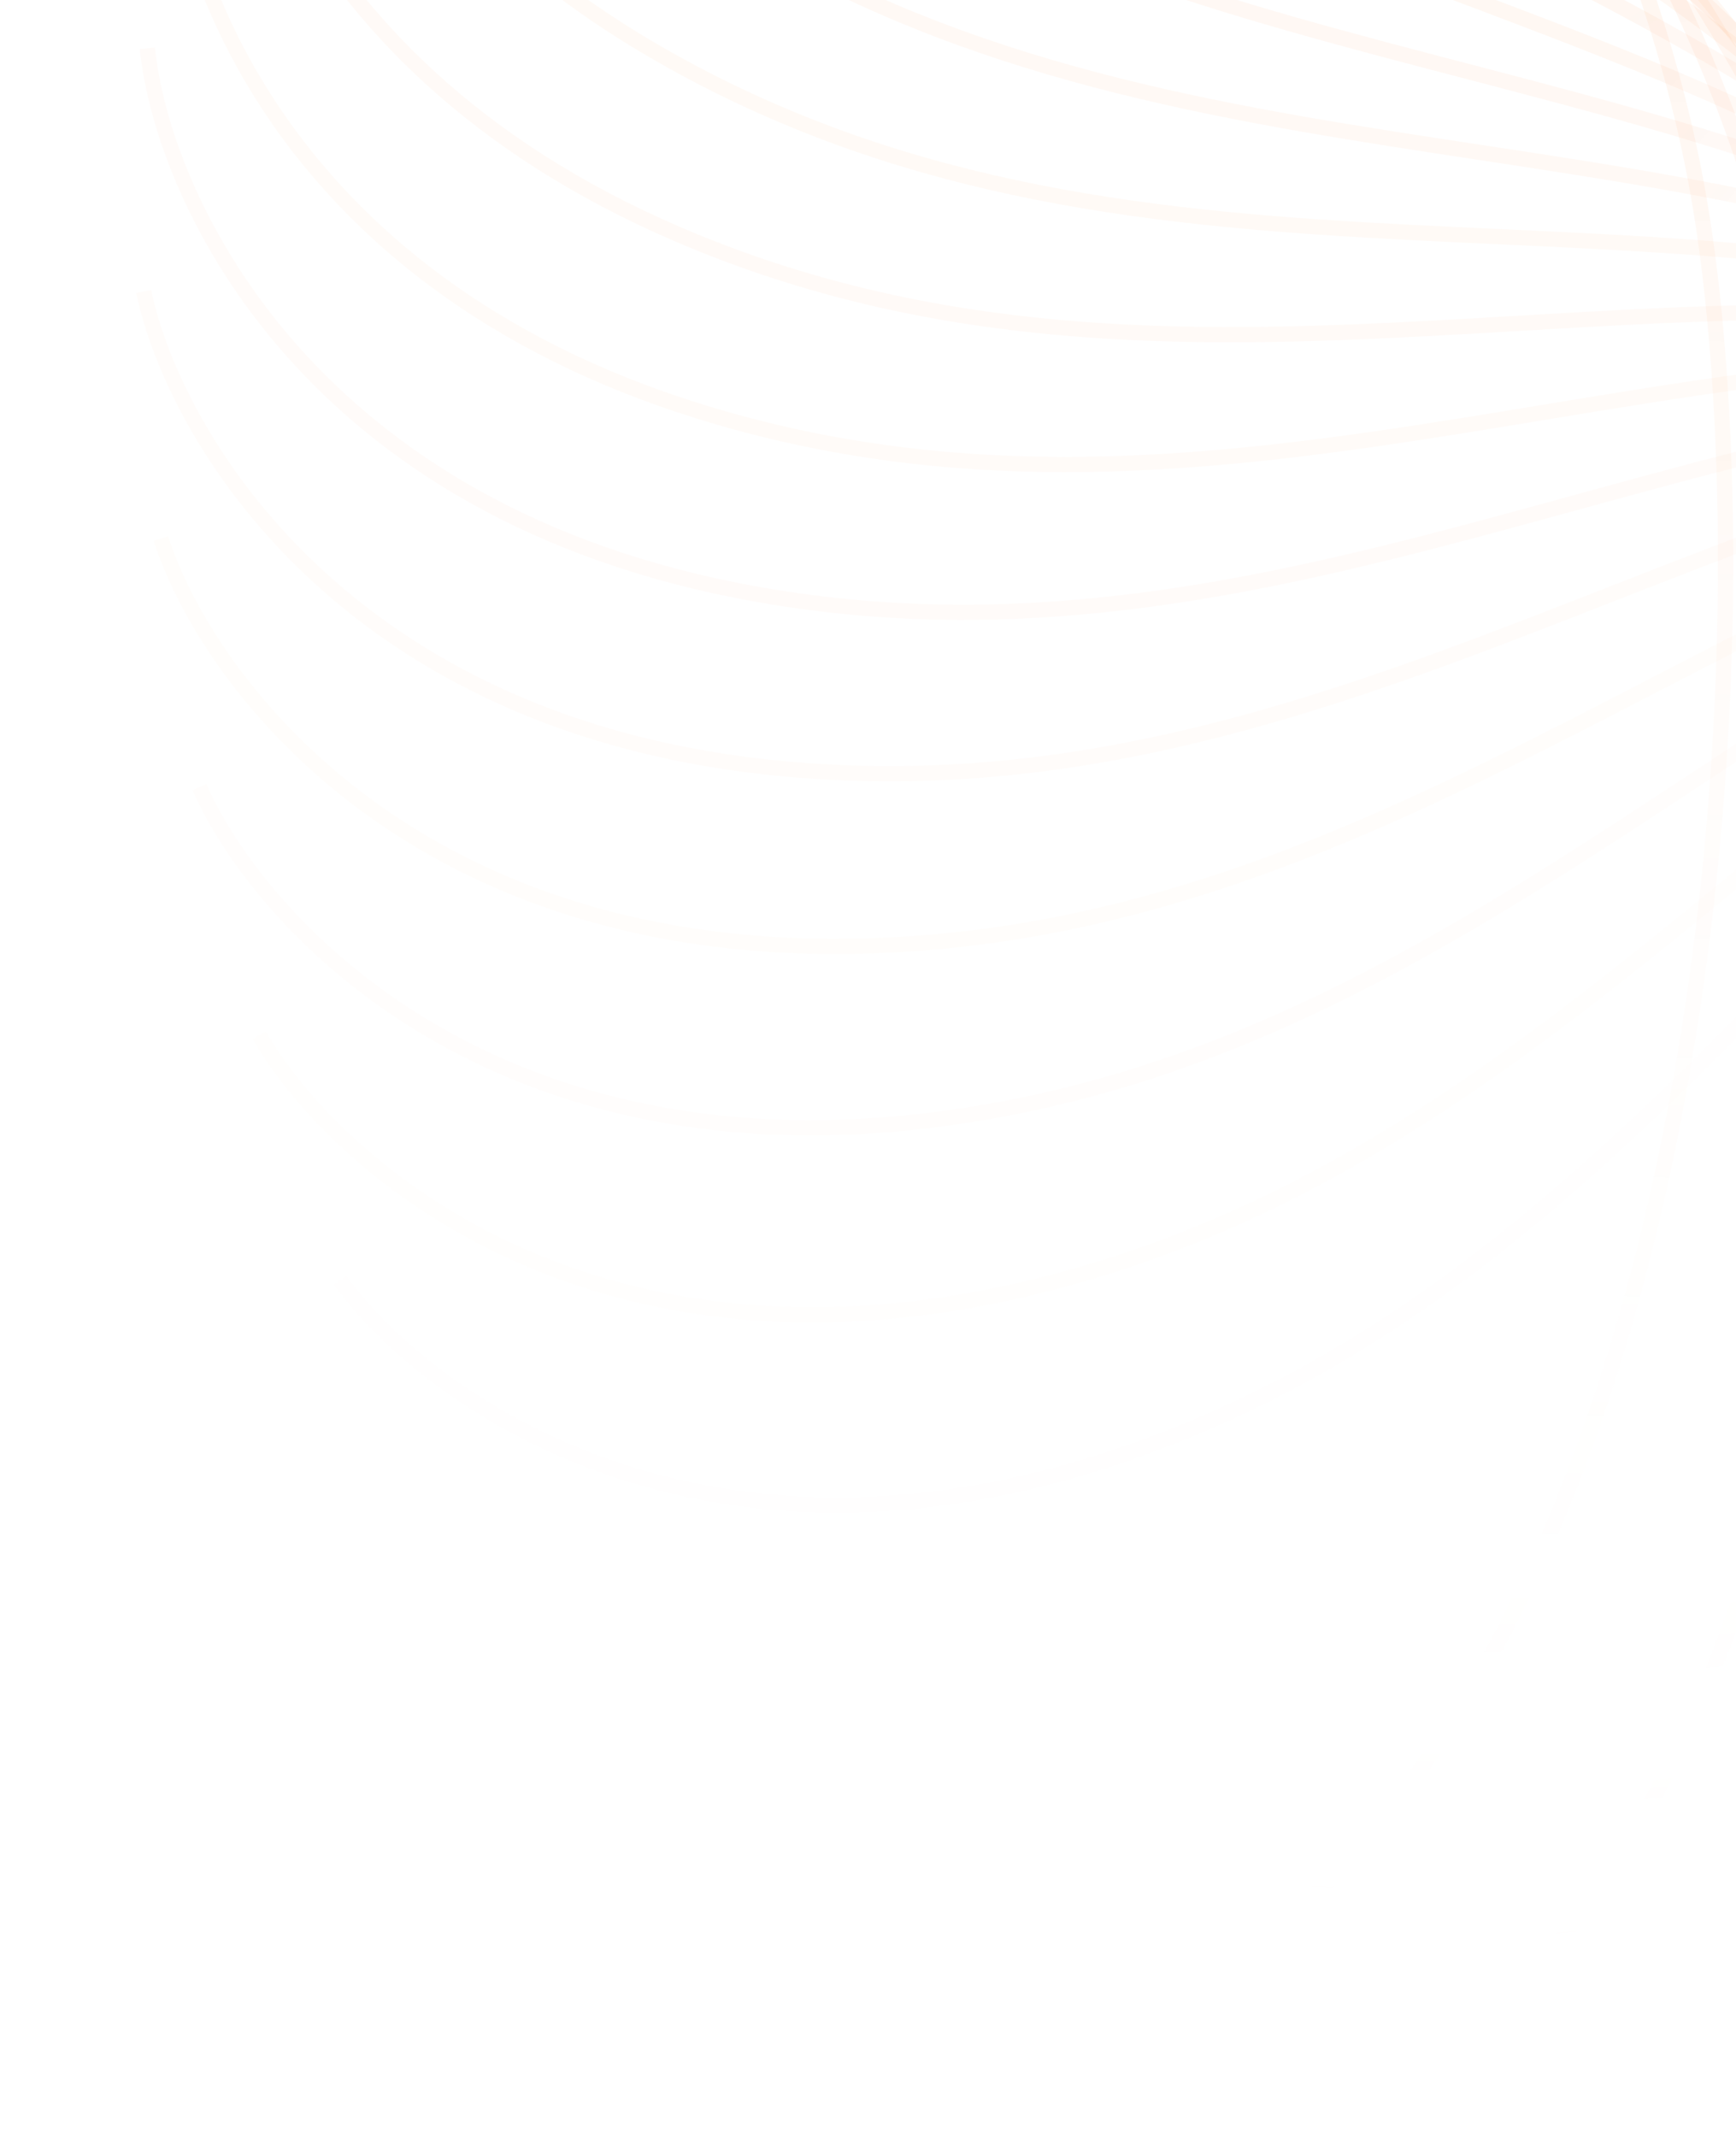 <svg width="507" height="624" viewBox="0 0 507 624" fill="none" xmlns="http://www.w3.org/2000/svg">
<path opacity="0.053" d="M99.343 373.858C124.104 408.293 204.334 466.737 327.168 425.031C480.711 372.898 542.746 227.41 680.35 154.204C781.912 100.172 1053.4 21.585 1206.52 118.01" stroke="url(#paint0_linear_598_1089)" stroke-opacity="0.5" stroke-width="4.451"/>
<path opacity="0.105" d="M75.709 302.268C96.734 339.103 170.416 405.613 296.937 376.975C455.088 341.177 531.991 202.971 676.493 144.549C783.146 101.429 1061.36 51.651 1203.56 163.553" stroke="url(#paint1_linear_598_1089)" stroke-opacity="0.5" stroke-width="4.451"/>
<path opacity="0.158" d="M58.243 229.85C75.303 268.681 141.629 342.529 270.45 327.273C431.477 308.202 522.405 178.792 672.222 135.794C782.799 104.059 1064.7 83.635 1194.42 209.788" stroke="url(#paint2_linear_598_1089)" stroke-opacity="0.5" stroke-width="4.451"/>
<path opacity="0.211" d="M46.999 157.256C59.907 197.658 118.15 278.034 247.86 276.327C409.998 274.193 513.955 154.996 667.446 127.894C780.734 107.89 1063.22 117.046 1179.05 256.067" stroke="url(#paint3_linear_598_1089)" stroke-opacity="0.5" stroke-width="4.451"/>
<path opacity="0.263" d="M41.969 85.113C50.583 126.642 100.106 212.666 229.284 224.527C390.757 239.353 506.604 131.675 662.087 120.766C776.845 112.714 1056.83 151.347 1157.49 301.714" stroke="url(#paint4_linear_598_1089)" stroke-opacity="0.5" stroke-width="4.451"/>
<path opacity="0.316" d="M43.043 14.102C47.269 56.305 87.528 147.034 214.759 172.332C373.798 203.955 500.265 108.977 656.037 114.38C771.008 118.367 1045.42 186.055 1129.81 346.12" stroke="url(#paint5_linear_598_1089)" stroke-opacity="0.5" stroke-width="4.451"/>
<path opacity="0.368" d="M50.096 -55.155C49.887 -12.742 80.442 81.698 204.332 120.158C359.193 168.231 494.896 86.993 649.25 108.649C763.174 124.632 1029.01 220.633 1096.2 388.642" stroke="url(#paint6_linear_598_1089)" stroke-opacity="0.5" stroke-width="4.451"/>
<path opacity="0.421" d="M62.907 -122.056C58.266 -79.897 78.782 17.219 197.973 68.418C346.961 132.416 490.412 65.807 641.657 103.478C753.286 131.283 1007.63 254.545 1056.89 428.658" stroke="url(#paint7_linear_598_1089)" stroke-opacity="0.5" stroke-width="4.451"/>
<path opacity="0.474" d="M81.178 -186.001C72.156 -144.559 82.408 -45.829 195.594 17.547C337.077 96.769 486.705 45.519 633.183 98.794C741.294 138.114 981.359 287.287 1012.16 465.596" stroke="url(#paint8_linear_598_1089)" stroke-opacity="0.5" stroke-width="4.451"/>
<path opacity="0.526" d="M104.593 -246.424C91.289 -206.152 91.165 -106.892 197.106 -32.031C329.532 61.545 483.698 26.216 623.805 94.51C727.214 144.916 950.371 318.365 962.36 498.916" stroke="url(#paint9_linear_598_1089)" stroke-opacity="0.5" stroke-width="4.451"/>
<path opacity="0.579" d="M132.739 -302.837C115.298 -264.176 104.799 -165.473 202.335 -79.948C324.254 26.957 481.268 7.937 613.469 90.502C711.043 151.441 914.847 347.267 907.898 528.082" stroke="url(#paint10_linear_598_1089)" stroke-opacity="0.5" stroke-width="4.451"/>
<path opacity="0.632" d="M165.189 -354.733C143.802 -318.106 123.043 -221.041 211.105 -125.79C321.182 -6.726 479.324 -9.229 602.17 86.702C692.84 157.507 875.058 373.563 849.247 552.661" stroke="url(#paint11_linear_598_1089)" stroke-opacity="0.5" stroke-width="4.451"/>
<path opacity="0.684" d="M201.436 -401.708C176.338 -367.518 145.547 -273.154 223.17 -169.22C320.198 -39.302 477.735 -25.261 589.881 82.986C672.653 162.88 831.289 396.799 786.898 572.218" stroke="url(#paint12_linear_598_1089)" stroke-opacity="0.5" stroke-width="4.451"/>
<path opacity="0.737" d="M240.969 -443.395C212.434 -412.015 171.948 -321.387 238.281 -209.908C321.198 -70.56 476.405 -40.129 576.621 79.247C650.588 167.356 783.904 416.575 721.42 586.393" stroke="url(#paint13_linear_598_1089)" stroke-opacity="0.5" stroke-width="4.451"/>
<path opacity="0.789" d="M283.169 -479.477C251.511 -451.252 201.774 -365.352 256.091 -247.55C323.988 -100.298 475.163 -53.81 562.352 75.387C626.704 170.745 733.239 432.534 653.347 594.891" stroke="url(#paint14_linear_598_1089)" stroke-opacity="0.5" stroke-width="4.451"/>
<path opacity="0.842" d="M327.463 -509.705C293.028 -484.944 234.584 -404.714 276.29 -281.88C328.423 -128.337 473.911 -66.302 547.117 71.302C601.149 172.864 679.736 444.356 583.311 597.472" stroke="url(#paint15_linear_598_1089)" stroke-opacity="0.5" stroke-width="4.451"/>
<path opacity="0.895" d="M373.241 -533.868C336.406 -512.843 269.896 -439.161 298.534 -312.64C334.332 -154.489 472.538 -77.586 530.961 66.916C574.081 173.569 623.858 451.788 511.956 593.986" stroke="url(#paint16_linear_598_1089)" stroke-opacity="0.5" stroke-width="4.451"/>
<path opacity="0.947" d="M419.844 -551.878C381.013 -534.818 307.165 -468.492 322.421 -339.671C341.491 -178.645 470.902 -87.717 513.9 62.101C545.635 172.677 566.058 454.575 439.905 584.297" stroke="url(#paint17_linear_598_1089)" stroke-opacity="0.5" stroke-width="4.451"/>
<path d="M466.616 -563.668C426.215 -550.76 345.839 -492.517 347.546 -362.807C349.68 -200.669 468.877 -96.712 495.979 56.779C515.982 170.067 506.827 452.556 367.805 568.38" stroke="url(#paint18_linear_598_1089)" stroke-opacity="0.5" stroke-width="4.451"/>
<defs>
<linearGradient id="paint0_linear_598_1089" x1="108.306" y1="403.567" x2="1193.86" y2="76.065" gradientUnits="userSpaceOnUse">
<stop offset="0.411" stop-color="#FD6400" stop-opacity="0.15"/>
<stop offset="1" stop-color="white" stop-opacity="0"/>
</linearGradient>
<linearGradient id="paint1_linear_598_1089" x1="81.517" y1="332.751" x2="1195.36" y2="120.515" gradientUnits="userSpaceOnUse">
<stop offset="0.411" stop-color="#FD6400" stop-opacity="0.15"/>
<stop offset="1" stop-color="white" stop-opacity="0"/>
</linearGradient>
<linearGradient id="paint2_linear_598_1089" x1="60.834" y1="260.774" x2="1190.76" y2="166.128" gradientUnits="userSpaceOnUse">
<stop offset="0.411" stop-color="#FD6400" stop-opacity="0.15"/>
<stop offset="1" stop-color="white" stop-opacity="0"/>
</linearGradient>
<linearGradient id="paint3_linear_598_1089" x1="46.342" y1="188.281" x2="1179.97" y2="212.264" gradientUnits="userSpaceOnUse">
<stop offset="0.411" stop-color="#FD6400" stop-opacity="0.15"/>
<stop offset="1" stop-color="white" stop-opacity="0"/>
</linearGradient>
<linearGradient id="paint4_linear_598_1089" x1="38.073" y1="115.899" x2="1162.99" y2="258.248" gradientUnits="userSpaceOnUse">
<stop offset="0.411" stop-color="#FD6400" stop-opacity="0.15"/>
<stop offset="1" stop-color="white" stop-opacity="0"/>
</linearGradient>
<linearGradient id="paint5_linear_598_1089" x1="35.951" y1="44.313" x2="1139.82" y2="303.467" gradientUnits="userSpaceOnUse">
<stop offset="0.411" stop-color="#FD6400" stop-opacity="0.15"/>
<stop offset="1" stop-color="white" stop-opacity="0"/>
</linearGradient>
<linearGradient id="paint6_linear_598_1089" x1="39.885" y1="-25.851" x2="1110.62" y2="347.269" gradientUnits="userSpaceOnUse">
<stop offset="0.411" stop-color="#FD6400" stop-opacity="0.15"/>
<stop offset="1" stop-color="white" stop-opacity="0"/>
</linearGradient>
<linearGradient id="paint7_linear_598_1089" x1="49.688" y1="-93.981" x2="1075.56" y2="389.018" gradientUnits="userSpaceOnUse">
<stop offset="0.411" stop-color="#FD6400" stop-opacity="0.15"/>
<stop offset="1" stop-color="white" stop-opacity="0"/>
</linearGradient>
<linearGradient id="paint8_linear_598_1089" x1="65.097" y1="-159.461" x2="1034.86" y2="428.125" gradientUnits="userSpaceOnUse">
<stop offset="0.411" stop-color="#FD6400" stop-opacity="0.15"/>
<stop offset="1" stop-color="white" stop-opacity="0"/>
</linearGradient>
<linearGradient id="paint9_linear_598_1089" x1="85.827" y1="-221.711" x2="988.857" y2="464.024" gradientUnits="userSpaceOnUse">
<stop offset="0.411" stop-color="#FD6400" stop-opacity="0.15"/>
<stop offset="1" stop-color="white" stop-opacity="0"/>
</linearGradient>
<linearGradient id="paint10_linear_598_1089" x1="111.492" y1="-280.221" x2="937.896" y2="496.15" gradientUnits="userSpaceOnUse">
<stop offset="0.411" stop-color="#FD6400" stop-opacity="0.15"/>
<stop offset="1" stop-color="white" stop-opacity="0"/>
</linearGradient>
<linearGradient id="paint11_linear_598_1089" x1="141.694" y1="-334.461" x2="882.419" y2="524.04" gradientUnits="userSpaceOnUse">
<stop offset="0.411" stop-color="#FD6400" stop-opacity="0.15"/>
<stop offset="1" stop-color="white" stop-opacity="0"/>
</linearGradient>
<linearGradient id="paint12_linear_598_1089" x1="175.951" y1="-384.003" x2="822.88" y2="547.221" gradientUnits="userSpaceOnUse">
<stop offset="0.411" stop-color="#FD6400" stop-opacity="0.15"/>
<stop offset="1" stop-color="white" stop-opacity="0"/>
</linearGradient>
<linearGradient id="paint13_linear_598_1089" x1="213.772" y1="-428.451" x2="759.818" y2="565.294" gradientUnits="userSpaceOnUse">
<stop offset="0.411" stop-color="#FD6400" stop-opacity="0.15"/>
<stop offset="1" stop-color="white" stop-opacity="0"/>
</linearGradient>
<linearGradient id="paint14_linear_598_1089" x1="254.56" y1="-467.457" x2="693.74" y2="577.921" gradientUnits="userSpaceOnUse">
<stop offset="0.411" stop-color="#FD6400" stop-opacity="0.15"/>
<stop offset="1" stop-color="white" stop-opacity="0"/>
</linearGradient>
<linearGradient id="paint15_linear_598_1089" x1="297.754" y1="-500.742" x2="625.256" y2="584.817" gradientUnits="userSpaceOnUse">
<stop offset="0.411" stop-color="#FD6400" stop-opacity="0.15"/>
<stop offset="1" stop-color="white" stop-opacity="0"/>
</linearGradient>
<linearGradient id="paint16_linear_598_1089" x1="342.758" y1="-528.06" x2="554.994" y2="585.785" gradientUnits="userSpaceOnUse">
<stop offset="0.411" stop-color="#FD6400" stop-opacity="0.15"/>
<stop offset="1" stop-color="white" stop-opacity="0"/>
</linearGradient>
<linearGradient id="paint17_linear_598_1089" x1="388.92" y1="-549.288" x2="483.565" y2="580.64" gradientUnits="userSpaceOnUse">
<stop offset="0.411" stop-color="#FD6400" stop-opacity="0.15"/>
<stop offset="1" stop-color="white" stop-opacity="0"/>
</linearGradient>
<linearGradient id="paint18_linear_598_1089" x1="435.591" y1="-564.324" x2="411.608" y2="569.307" gradientUnits="userSpaceOnUse">
<stop offset="0.411" stop-color="#FD6400" stop-opacity="0.15"/>
<stop offset="1" stop-color="white" stop-opacity="0"/>
</linearGradient>
</defs>
</svg>
